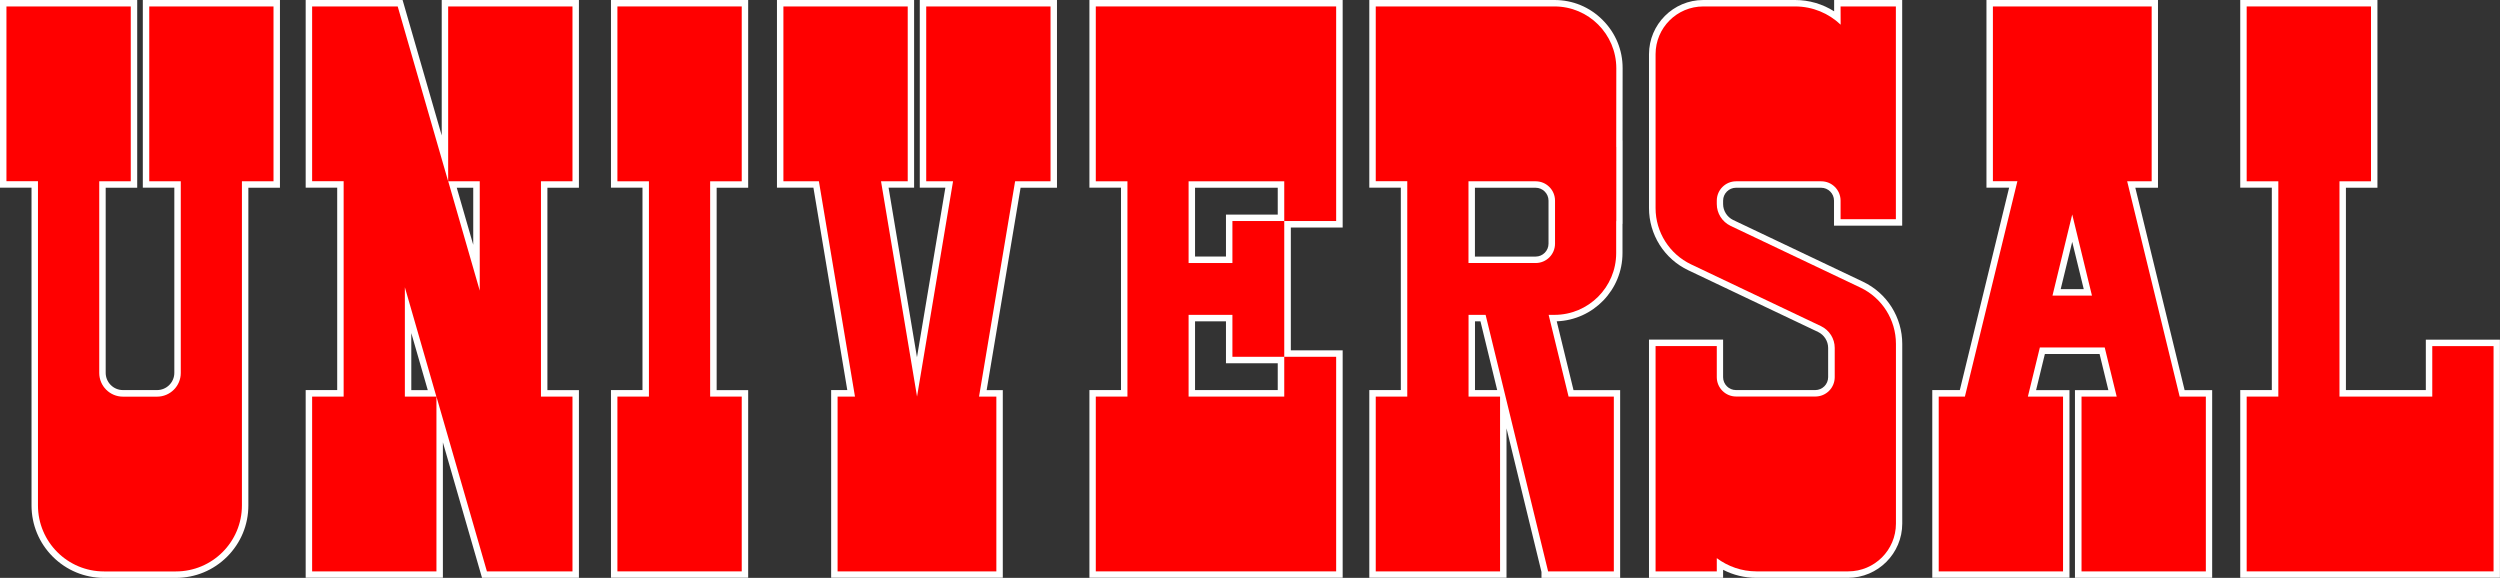 <?xml version="1.0" encoding="utf-8"?>
<!-- Generator: Adobe Illustrator 26.4.1, SVG Export Plug-In . SVG Version: 6.00 Build 0)  -->
<svg version="1.1"
	 id="svg2" xmlns:dc="http://purl.org/dc/elements/1.1/" xmlns:cc="http://creativecommons.org/ns#" xmlns:rdf="http://www.w3.org/1999/02/22-rdf-syntax-ns#" xmlns:inkscape="http://www.inkscape.org/namespaces/inkscape" xmlns:svg="http://www.w3.org/2000/svg" xmlns:sodipodi="http://sodipodi.sourceforge.net/DTD/sodipodi-0.dtd"
	 xmlns="http://www.w3.org/2000/svg" xmlns:xlink="http://www.w3.org/1999/xlink" x="0px" y="0px" viewBox="0 0 3839 887.4"
	 style="enable-background:new 0 0 3839 887.4;" xml:space="preserve">
<rect x="0" y="0" width="3839" height="887.4" fill="#333333" stroke="none"/>
<style type="text/css">
	.st0{fill:#FFFFFF;}
	.st1{fill:#FF0000;}
</style>
<g>
	<g>
		<g>
			<path class="st0" d="M1677.8,882.4V604.1h48.5V283.3h-48.5V5h379v339.4h-79.7V543h79.7v339.4H1677.8z M1967.2,604.1v-51.1h-79.6
				v-64.5h-57.4v115.6H1967.2z M1887.6,398.9v-64.5h79.6v-51.1h-137v115.6H1887.6z"/>
			<path class="st0" d="M2051.8,9.9v244.1v24.3v61.1h-79.7v-61.1h-146.9v125.5h67.3v-64.5h79.6v208.5h-79.6v-64.5h-67.3V609h146.9
				v-61.1h79.7V609v43.5v224.9h-369.1V609h48.5V278.4h-48.5V9.9H2051.8 M2061.8,0h-9.9h-369.1h-9.9v9.9v268.4v9.9h9.9h38.6v310.8
				h-38.6h-9.9v9.9v268.4v9.9h9.9h369.1h9.9v-9.9V652.5V609v-61.1V538h-9.9h-69.7V349.4h69.7h9.9v-9.9v-61.1v-24.3V9.9V0L2061.8,0z
				 M1835.1,288.3h127v41.2h-69.6h-9.9v9.9v54.5h-47.5V288.3L1835.1,288.3z M1835.1,493.4h47.5v54.5v9.9h9.9h69.6v41.2h-127V493.4
				L1835.1,493.4z"/>
		</g>
		<g>
			<path class="st0" d="M2372.1,882.4v-4.7l-63.7-261.3v266h-200.9V604.1h48.4V283.3h-48.4V5h279.4c26.7,0,51.7,10.4,70.6,29.3
				c18.8,18.9,29.2,43.9,29.1,70.5l-0.1,115.9h0.1v120.8l-0.2,0.2v47c0,55-44.8,99.8-99.8,99.8h-2.5l28.2,115.6h70.6v278.3H2372.1z
				 M2305.5,604.1l-28.2-115.6H2260v115.6H2305.5z M2358.1,398.9c13.7,0,24.8-11.1,24.8-24.8v-66.1c0-13.7-11.1-24.8-24.8-24.8
				h-98.2v115.6H2358.1z"/>
			<path class="st0" d="M2387.1,9.9c52.3,0,94.8,42.5,94.7,94.8l-0.1,120.9h0.1v113.8l-0.2,0.2v49c0,52.3-42.5,94.8-94.8,94.8h-8.9
				l30.6,125.5h69.5v268.4h-101v-0.3l-95.9-393.6h-26.2V609h48.4v268.4h-190.9V609h48.4V278.4h-48.4V9.9H2387.1 M2255,403.9h103.2
				c16.4,0,29.7-13.3,29.7-29.7v-66.1c0-16.4-13.3-29.7-29.7-29.7H2255V403.9 M2387.1,0h-274.5h-9.9v9.9v268.4v9.9h9.9h38.5v310.8
				h-38.5h-9.9v9.9v268.4v9.9h9.9h190.9h9.9v-9.9V657.8l53.7,220.5v9.1h9.9h101h9.9v-9.9V609v-9.9h-9.9h-61.7l-25.8-105.7
				c56-2,101-48.2,101-104.7v-44.9l0.2-0.2v-4.1V225.6v-9.9h-0.1l0.1-110.9c0.1-27.9-10.8-54.2-30.6-74
				C2441.4,10.9,2415.1,0,2387.1,0L2387.1,0z M2264.9,288.3h93.2c10.9,0,19.8,8.9,19.8,19.8v66.1c0,10.9-8.9,19.8-19.8,19.8h-93.2
				V288.3L2264.9,288.3z M2265,493.4h8.4l25.7,105.6H2265V493.4L2265,493.4z"/>
		</g>
		<g>
			<polygon class="st0" points="943.1,882.4 943.1,604.1 991.5,604.1 991.5,283.3 943.1,283.3 943.1,5 1143.9,5 1143.9,283.3 
				1095.5,283.3 1095.5,604.1 1143.9,604.1 1143.9,882.4 			"/>
			<path class="st0" d="M1139,9.9v268.4h-48.4V609h48.4v268.4H948.1V609h48.4V278.4h-48.4V9.9H1139 M1148.9,0h-9.9H948.1h-9.9v9.9
				v268.4v9.9h9.9h38.5v310.8h-38.5h-9.9v9.9v268.4v9.9h9.9H1139h9.9v-9.9V609v-9.9h-9.9h-38.5V288.3h38.5h9.9v-9.9V9.9V0L1148.9,0z
				"/>
		</g>
		<g>
			<polygon class="st0" points="3445.1,882.4 3445.1,604.1 3493.6,604.1 3493.6,283.3 3445.1,283.3 3445.1,5 3645.9,5 3645.9,283.3 
				3597.5,283.3 3597.5,604.1 3730.1,604.1 3730.1,526.6 3834,526.6 3834,882.4 			"/>
			<path class="st0" d="M3640.9,9.9v268.4h-48.4V609H3735v-77.5h94V609v24.8v243.6h-379V609h48.5V278.4H3450V9.9H3640.9 M3650.9,0
				h-9.9H3450h-9.9v9.9v268.4v9.9h9.9h38.6v310.8H3450h-9.9v9.9v268.4v9.9h9.9h379h9.9v-9.9V633.8V609v-77.5v-9.9h-9.9h-94h-9.9v9.9
				v67.5h-122.7V288.3h38.5h9.9v-9.9V9.9V0L3650.9,0z"/>
		</g>
		<g>
			<polygon class="st0" points="1281.2,882.4 1281.2,604.1 1307,604.1 1253.3,283.3 1198.1,283.3 1198.1,5 1398.9,5 1398.9,283.3 
				1358.7,283.3 1408.2,578.9 1457.6,283.3 1417.3,283.3 1417.3,5 1618.2,5 1618.2,283.3 1563,283.3 1509.2,604.1 1535,604.1 
				1535,882.4 			"/>
			<path class="st0" d="M1613.2,9.9v268.4h-54.4L1503.4,609h26.7v268.4h-243.8V609h26.7l-55.3-330.7H1203V9.9h190.9v268.4h-41.1
				l55.3,330.7l55.3-330.7h-41.2V9.9H1613.2 M1623.1,0h-9.9h-190.9h-9.9v9.9v268.4v9.9h9.9h29.4l-43.6,260.4l-43.6-260.4h29.3h9.9
				v-9.9V9.9V0h-9.9H1203h-9.9v9.9v268.4v9.9h9.9h46.1l52,310.8h-14.9h-9.9v9.9v268.4v9.9h9.9H1530h9.9v-9.9V609v-9.9h-9.9h-14.9
				l52.1-310.8h46h9.9v-9.9V9.9V0L1623.1,0z"/>
		</g>
		<g>
			<path class="st0" d="M744,882.4l-68.8-238.2v238.2H474.3V604.1h48.4V283.3h-48.4V5h140.1l68.8,238.2V5h200.9v278.3h-48.4v320.7
				h48.4v278.3H744z M663.5,604.1l-36.9-127.8v127.8H663.5z M731.7,411.1V283.3h-36.9L731.7,411.1z"/>
			<path class="st0" d="M879.1,9.9v268.4h-48.4V609h48.4v268.4h-18H747.7L670.2,609v268.4H479.3V609h48.4V278.4h-48.4V9.9h108.6
				h22.8l77.5,268.4V9.9H879.1 M736.7,446.3V278.4h-48.4L736.7,446.3 M621.7,609h48.4l-48.4-167.9V609 M889.1,0h-9.9H688.2h-9.9v9.9
				V208l-58-200.8L618.2,0h-7.5h-22.8H479.3h-9.9v9.9v268.4v9.9h9.9h38.5v310.8h-38.5h-9.9v9.9v268.4v9.9h9.9h190.9h9.9v-9.9V679.3
				l58,200.8l2.1,7.2h7.5h113.4h18h9.9v-9.9V609v-9.9h-9.9h-38.5V288.3h38.5h9.9v-9.9V9.9V0L889.1,0z M701.4,288.3h25.3v87.6
				L701.4,288.3L701.4,288.3z M631.6,599.1v-87.6l25.3,87.6H631.6L631.6,599.1z"/>
		</g>
		<g>
			<path class="st0" d="M159.8,882.4c-58.6,0-106.3-47.7-106.3-106.3V283.3H5V5h200.9v278.3h-48.4v289.3c0,17.3,14.1,31.4,31.4,31.4
				h52.4c17.3,0,31.4-14.1,31.4-31.4V283.3h-48.4V5H425v278.3h-48.4v492.7c0,58.6-47.7,106.3-106.3,106.3H159.8z"/>
			<path class="st0" d="M420,9.9v268.4h-48.4V609v26.6v140.5c0,56-45.4,101.4-101.4,101.4H159.8c-56,0-101.4-45.4-101.4-101.4V635.6
				V609V278.4H9.9V9.9h190.9v268.4h-48.4v294.3c0,20.1,16.3,36.4,36.4,36.4h52.4c20.1,0,36.4-16.3,36.4-36.4V278.4h-48.4V9.9H420
				 M430,0H420H229.2h-9.9v9.9v268.4v9.9h9.9h38.5v284.3c0,14.6-11.9,26.5-26.5,26.5h-52.4c-14.6,0-26.5-11.9-26.5-26.5V288.3h38.5
				h9.9v-9.9V9.9V0h-9.9H9.9H0v9.9v268.4v9.9h9.9h38.5V609v26.6v140.5c0,29.7,11.6,57.7,32.6,78.7c21,21,49,32.6,78.7,32.6h110.4
				c29.7,0,57.7-11.6,78.7-32.6c21-21,32.6-49,32.6-78.7V635.6V609V288.3H420h9.9v-9.9V9.9V0L430,0z"/>
		</g>
		<g>
			<path class="st0" d="M3191.4,882.4V604.1h52.7l-16-65.5h-91.8l-16,65.5h52.7v278.3h-200.9V604.1h41.3l78.2-320.7h-36.2V5h253.8
				v278.3h-36.2l78.2,320.7h41.3v278.3H3191.4z M3206.1,449l-24-98.6l-24,98.6H3206.1z"/>
			<path class="st0" d="M3304.1,9.9v268.4h-37.6l80.6,330.7h40.2v268.4h-190.9V609h54l-18.4-75.4h-99.6L3114,609h54v268.4h-190.9
				V609h40.2l80.6-330.7h-37.6V9.9H3304.1 M3151.8,453.9h60.7l-30.3-124.6L3151.8,453.9 M3314,0h-9.9h-243.8h-9.9v9.9v268.4v9.9h9.9
				h24.9l-75.7,310.8h-32.4h-9.9v9.9v268.4v9.9h9.9H3168h9.9v-9.9V609v-9.9h-9.9h-41.4l13.5-55.5h84l13.5,55.5h-41.4h-9.9v9.9v268.4
				v9.9h9.9h190.9h9.9v-9.9V609v-9.9h-9.9h-32.4l-75.7-310.8h24.9h9.9v-9.9V9.9V0L3314,0z M3164.4,444l17.7-72.6l17.7,72.6H3164.4
				L3164.4,444z"/>
		</g>
		<g>
			<path class="st0" d="M2696.9,882.4c-19.8,0-38.9-5.5-55.8-15.9v15.9h-104V526.5h104v52.7c0,13.7,11.1,24.8,24.8,24.8h121.7
				c13.7,0,24.8-11.1,24.8-24.8v-45c0-12.2-7.2-23.6-18.3-28.9l-199.3-94.8c-34.9-16.6-57.5-52.3-57.5-90.9V83.3
				c0-43.2,35.1-78.3,78.3-78.3h141c23.7,0,46.3,7.8,64.9,22V5h94.8v336.5h-94.8v-33.4c0-13.7-11.1-24.8-24.8-24.8h-130.7
				c-13.7,0-24.8,11.1-24.8,24.8v5.3c0,12.2,7.2,23.6,18.3,28.9l199.3,94.8c34.9,16.6,57.5,52.3,57.5,90.9v276.1
				c0,43.2-35.1,78.3-78.3,78.3H2696.9z"/>
			<path class="st0" d="M2911.2,9.9v326.6h-84.9v-28.5c0-16.4-13.3-29.7-29.7-29.7h-130.7c-16.4,0-29.7,13.3-29.7,29.7v5.3
				c0,14.3,8.3,27.3,21.1,33.4l199.4,94.8c33.3,15.8,54.6,49.5,54.6,86.5v27.7v139.5v108.9c0,40.5-32.8,73.3-73.3,73.3h-141
				c-22.8,0-43.8-7.7-60.8-20.3v20.3h-94v-346h94v47.8c0,16.4,13.3,29.7,29.7,29.7h121.7c16.4,0,29.7-13.3,29.7-29.7v-45
				c0-14.3-8.3-27.3-21.1-33.4L2596.9,406c-33.3-15.8-54.6-49.5-54.6-86.4v-41.3V220V83.3c0-40.5,32.8-73.3,73.3-73.3h141
				c27.1,0,51.6,10.6,69.8,27.9v0.1h0.1c0,0-0.1-0.1-0.1-0.1V9.9H2911.2 M2921.2,0h-9.9h-84.9h-9.9v9.9v7.5
				C2798.7,6.1,2778,0,2756.5,0h-141c-45.9,0-83.3,37.4-83.3,83.3V220v58.3v41.3c0,20,5.7,39.5,16.3,56.4c10.7,16.9,25.9,30.4,44,39
				l199.4,94.8c9.3,4.5,15.4,14.1,15.4,24.4v45c0,10.9-8.9,19.8-19.8,19.8h-121.7c-10.9,0-19.8-8.9-19.8-19.8v-47.8v-9.9h-9.9h-94
				h-9.9v9.9v346v9.9h9.9h94h9.9v-9.9V875c15.7,8.1,33,12.3,50.8,12.3h141c45.9,0,83.3-37.4,83.3-83.3V695.2V555.7V528
				c0-20-5.7-39.5-16.3-56.4c-10.7-16.9-25.9-30.4-44-39l-199.4-94.8c-9.3-4.5-15.4-14.1-15.4-24.4v-5.3c0-10.9,8.9-19.8,19.8-19.8
				h130.7c10.9,0,19.8,8.9,19.8,19.8v28.5v9.9h9.9h84.9h9.9v-9.9V9.9V0L2921.2,0z"/>
		</g>
	</g>
	<g>
		<polygon class="st1" points="1682.7,278.4 1731.3,278.4 1731.3,609 1682.7,609 1682.7,877.4 2051.8,877.4 2051.8,652.5 
			2051.8,609 2051.8,547.9 1972.1,547.9 1972.1,609 1825.2,609 1825.2,483.5 1892.5,483.5 1892.5,547.9 1972.1,547.9 1972.1,339.4 
			1892.5,339.4 1892.5,403.9 1825.2,403.9 1825.2,278.4 1972.1,278.4 1972.1,339.4 2051.8,339.4 2051.8,278.4 2051.8,254.1 
			2051.8,9.9 1682.7,9.9 		"/>
		<path class="st1" d="M2387.1,9.9h-274.5v268.4h48.4V609h-48.4v268.4h190.9V609h-48.4V483.5h26.2l95.9,393.6v0.3h101V609h-69.5
			l-30.6-125.5h8.9c52.3,0,94.8-42.5,94.8-94.8v-49l0.2-0.2V225.6h-0.1l0.1-120.9C2481.9,52.4,2439.4,9.9,2387.1,9.9z M2387.9,374.2
			c0,16.4-13.3,29.7-29.7,29.7H2255V278.4h103.2c16.4,0,29.7,13.3,29.7,29.7V374.2z"/>
		<polygon class="st1" points="948.1,278.4 996.5,278.4 996.5,609 948.1,609 948.1,877.4 1139,877.4 1139,609 1090.5,609 
			1090.5,278.4 1139,278.4 1139,9.9 948.1,9.9 		"/>
		<polygon class="st1" points="3735,531.5 3735,609 3592.5,609 3592.5,278.4 3640.9,278.4 3640.9,9.9 3450,9.9 3450,278.4 
			3498.6,278.4 3498.6,609 3450,609 3450,877.4 3829.1,877.4 3829.1,633.8 3829.1,609 3829.1,531.5 		"/>
		<polygon class="st1" points="1422.3,278.4 1463.5,278.4 1408.2,609 1408.2,609 1352.9,278.4 1393.9,278.4 1393.9,9.9 1203,9.9 
			1203,278.4 1257.5,278.4 1312.9,609 1286.2,609 1286.2,877.4 1530,877.4 1530,609 1503.4,609 1558.8,278.4 1613.2,278.4 
			1613.2,9.9 1422.3,9.9 		"/>
		<path class="st1" d="M688.2,278.4L610.7,9.9h-22.8l0,0H479.3v268.4h48.4V609h-48.4v268.4h190.9V609l77.5,268.4h113.4l0,0h18V609
			h-48.4V278.4h48.4V9.9H688.2V278.4z M621.7,609V441.1L670.1,609H621.7z M736.7,446.3l-48.4-167.9h48.4V446.3z"/>
		<path class="st1" d="M229.2,278.4h48.4v294.3c0,20.1-16.3,36.4-36.4,36.4h-52.4c-20.1,0-36.4-16.3-36.4-36.4V278.4h48.4V9.9H9.9
			v268.4h48.4V609v26.6v140.5c0,56,45.4,101.4,101.4,101.4h110.4c56,0,101.4-45.4,101.4-101.4V635.6V609V278.4H420V9.9H229.2V278.4z
			"/>
		<path class="st1" d="M3266.5,278.4h37.6V9.9h-243.8v268.4h37.6L3017.3,609h-40.2v268.4H3168V609h-54l18.4-75.4h99.6l18.4,75.4h-54
			v268.4h190.9V609h-40.2L3266.5,278.4z M3151.8,453.9l30.3-124.6l30.3,124.6H3151.8z"/>
		<path class="st1" d="M2826.5,37.9c-18.2-17.3-42.8-28-69.9-28h-141c-40.5,0-73.3,32.8-73.3,73.3V220v58.3v41.3
			c0,36.9,21.3,70.6,54.6,86.4l199.4,94.8c12.8,6.2,21.1,19.1,21.1,33.4v45c0,16.4-13.3,29.7-29.7,29.7h-121.7
			c-16.4,0-29.7-13.3-29.7-29.7v-47.8h-94v346h94v-20.3c17,12.6,38,20.3,60.8,20.3h141c40.5,0,73.3-32.8,73.3-73.3V695.2V555.7V528
			c0-36.9-21.3-70.6-54.6-86.4l-199.4-94.8c-12.8-6.2-21.1-19.1-21.1-33.4v-5.3c0-16.4,13.3-29.7,29.7-29.7h130.7
			c16.4,0,29.7,13.3,29.7,29.7v28.5h84.9V9.9h-84.9L2826.5,37.9L2826.5,37.9z"/>
	</g>
</g>
</svg>
